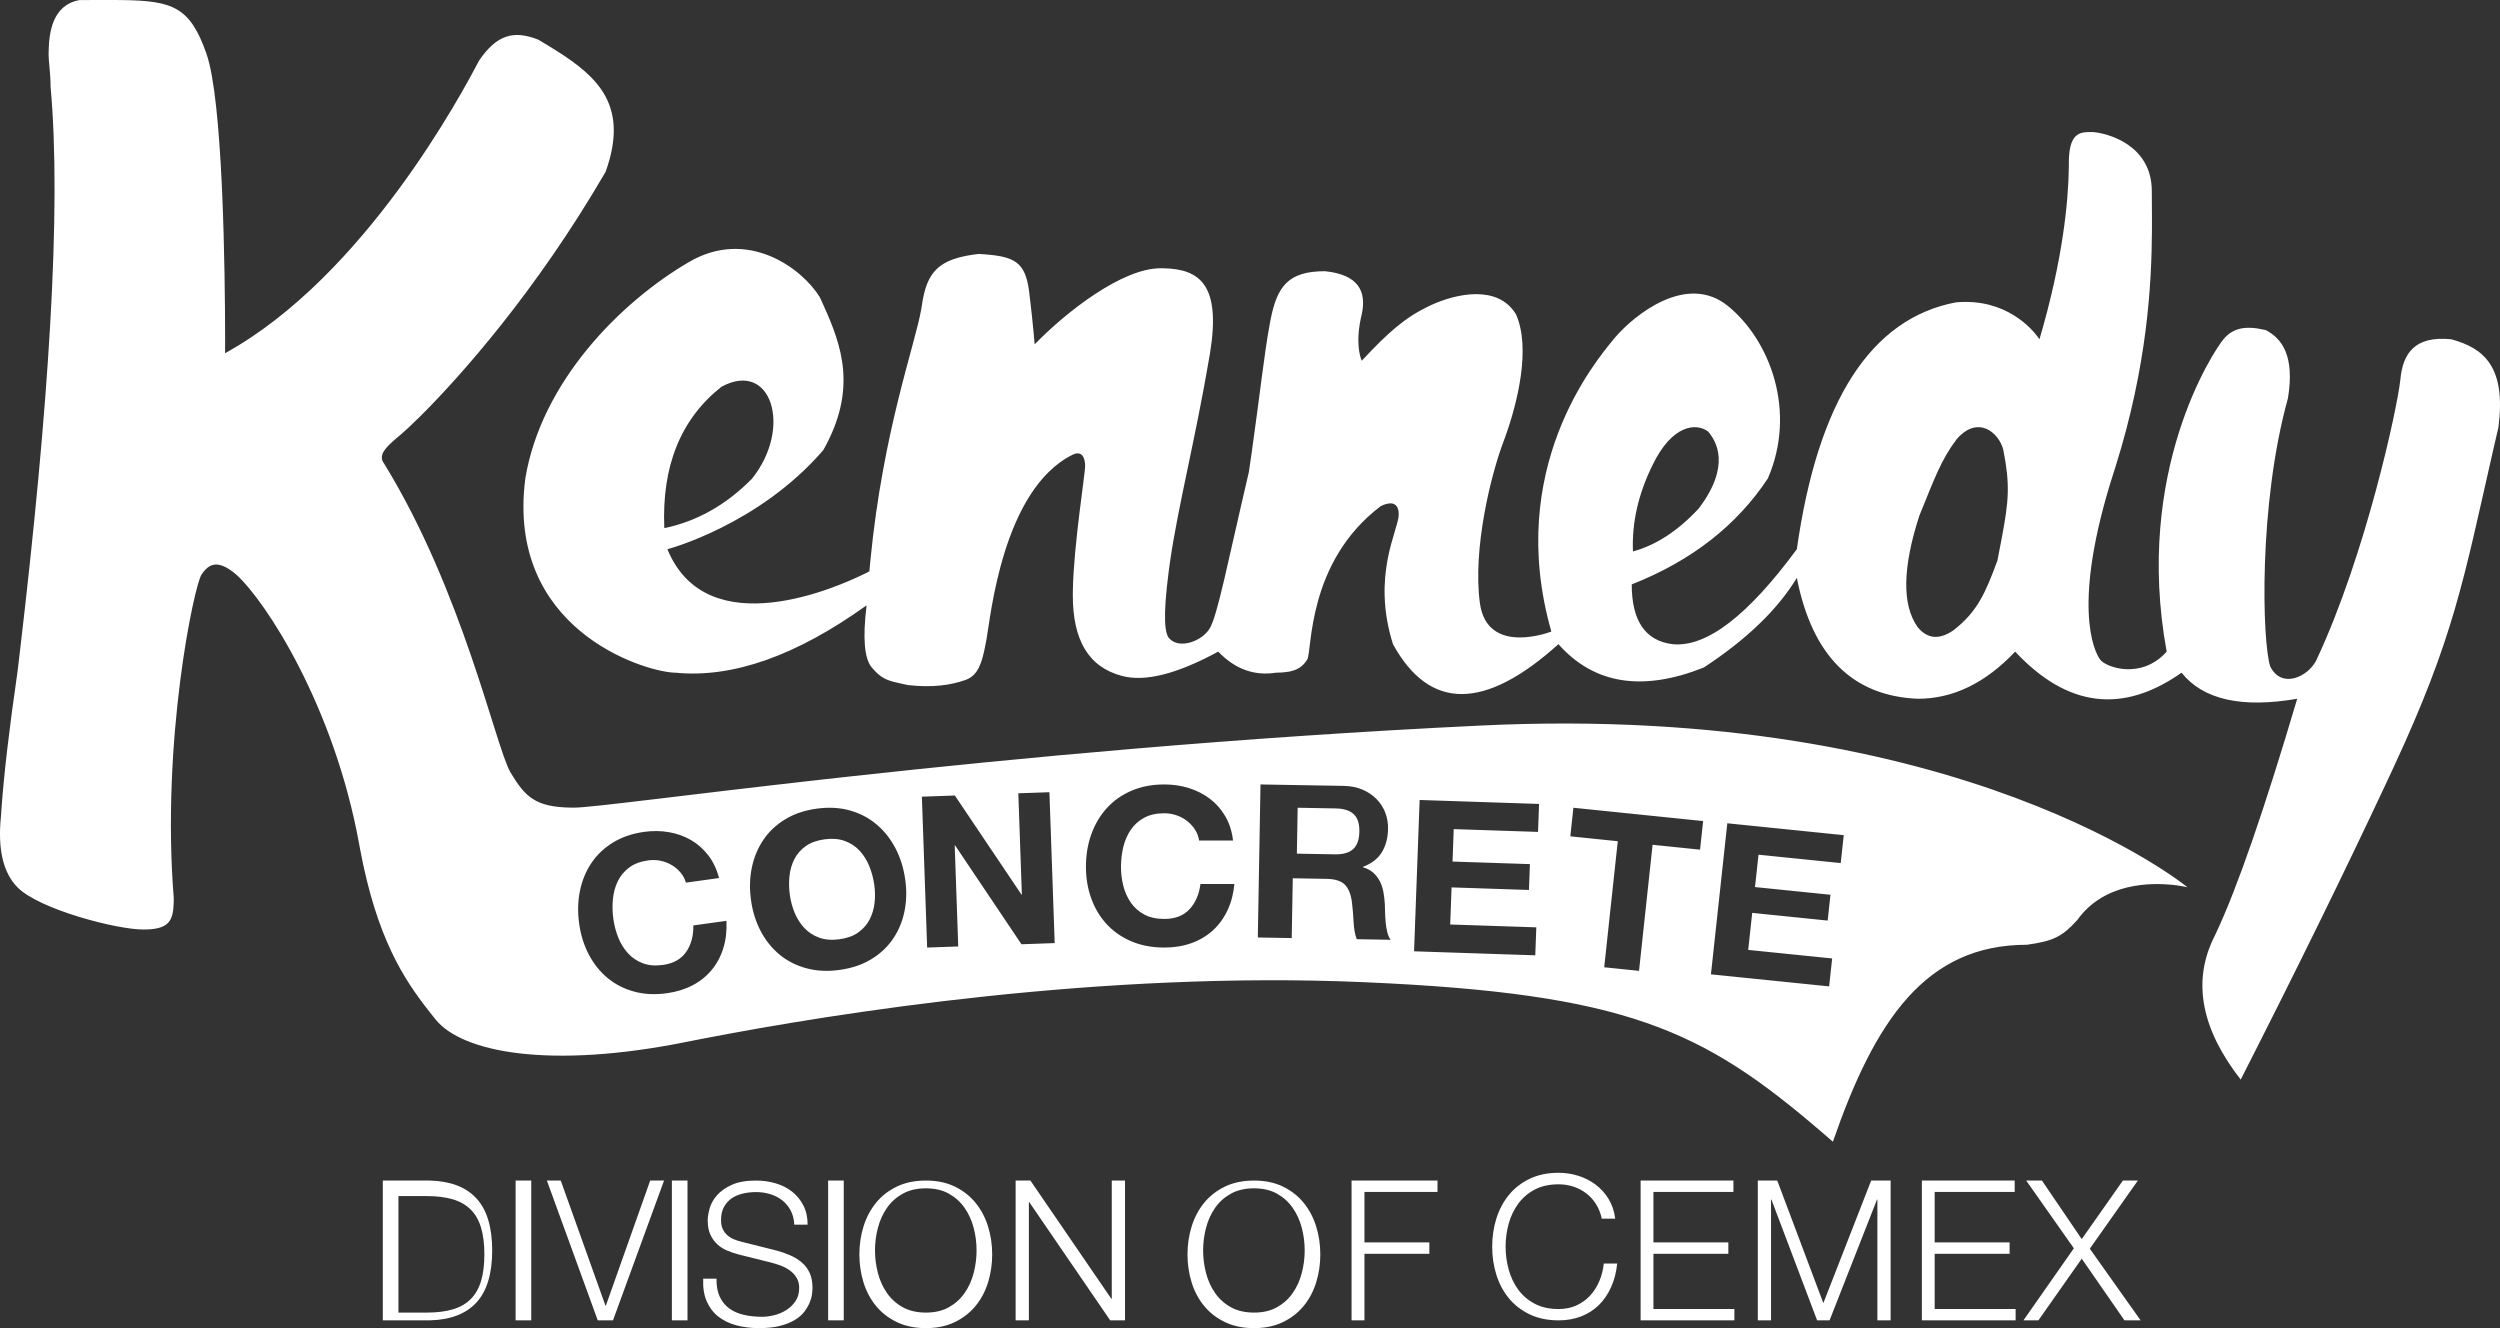 <?xml version="1.0" encoding="UTF-8"?>
<svg width="384px" height="204px" viewBox="0 0 384 204" version="1.1" xmlns="http://www.w3.org/2000/svg" xmlns:xlink="http://www.w3.org/1999/xlink">
    <rect x="0" y="0" width="384" height="204" fill="#333333" stroke="none"/>
    <title>9C1F0E91-863E-4B8E-A36C-77790C24D8C4</title>
    <g id="Log-in-/-sign-up" stroke="none" stroke-width="1" fill="none" fill-rule="evenodd">
        <g id="Group" transform="translate(-148, -298)" fill="#FFFFFF">
            <path d="M163.879,298 L165.501,298 L166.74,298.011 C174.59,298.118 177.199,299.082 179.714,306.259 C180.957,309.807 181.663,317.876 182.063,326.281 L182.12,327.544 C182.499,336.183 182.568,344.955 182.576,349.356 L182.572,352.253 C204.102,340.379 219.098,312.036 221.617,307.255 C224.284,303.387 226.85,302.566 230.699,304.102 L232.224,305.021 C232.475,305.174 232.724,305.327 232.971,305.48 L233.523,305.826 C239.918,309.872 244.639,314.332 241.02,324.393 C230.217,342.983 218.567,355.917 212.881,361.614 L212.455,362.038 C211.077,363.404 210.102,364.291 209.645,364.673 L208.988,365.227 C207.103,366.833 206.05,367.966 207.009,369.222 C219.082,388.882 224.051,412.401 226.371,416.57 L226.44,416.691 C228.675,420.413 230.246,421.978 235.75,422.051 L236.16,422.053 C238.843,422.053 252.859,420.138 274.411,417.724 L278.792,417.238 C303.799,414.492 337.778,411.247 375.538,409.439 C449.578,405.893 484,434.285 484,434.285 L483.69,434.216 C483.506,434.179 483.246,434.129 482.921,434.077 L482.378,433.997 L481.982,433.948 C478.465,433.539 471.194,433.518 467.054,439.337 C464.725,441.896 463.398,442.54 459.328,443.116 C443.763,443.116 435.992,454.721 429.531,473.368 L427.808,471.878 C409.462,456.13 397.882,450.609 357.409,448.859 C317.352,447.126 276.927,453.476 255.681,457.593 L253.127,458.095 C232.696,462.17 219.054,459.768 214.881,454.561 L213.894,453.318 C210.043,448.408 205.876,442.127 203.304,428.399 L203.172,427.683 C199.336,406.506 188.859,390.392 184.293,386.259 C181.491,383.873 180.087,384.544 178.953,386.259 C177.818,387.973 172.75,411.75 174.689,435.962 L174.685,436.457 C174.628,439.498 173.962,440.774 170.017,440.774 C165.865,440.774 153.989,437.662 150.677,434.285 C148.469,432.034 147.627,428.391 148.15,423.356 L148.229,422.192 C148.614,416.837 149.43,409.864 150.677,401.274 L150.977,398.762 C155.519,360.42 157.479,330.079 155.768,311.316 C155.768,309.285 155.466,307.359 155.466,306.52 L155.472,305.896 C155.527,302.951 156.072,298.74 160.229,298.009 L163.879,298 Z M469.019,318.281 L469.249,318.281 L469.443,318.287 C471.418,318.397 478.517,320.094 478.517,327.35 L478.541,331.607 L478.538,333.331 C478.49,341.597 477.842,354.092 472.953,369.655 L472.677,370.523 C466.106,390.931 469.682,398.089 470.572,399.303 C471.462,400.518 476.927,402.448 480.801,398.089 C475.722,370.372 488.032,351.903 489.52,350.115 C491.008,348.326 492.98,347.973 496.047,348.71 C498.442,349.985 500.516,352.553 499.425,359.179 C494.859,375.635 495.482,396.608 496.705,400.365 C498.47,403.902 502.52,401.917 503.764,399.458 L503.838,399.303 C511.362,383.225 516.209,360.748 516.681,356.425 L516.695,356.289 C517.075,352.325 518.845,349.537 524.531,350.115 C529.493,351.474 532.958,354.285 531.763,363.612 L530.832,367.657 C526.392,387.142 524.894,395.991 515.63,415.91 L514.34,418.674 C508.029,432.143 500.64,447.193 492.173,463.825 C486.231,456.207 484.79,449.076 487.851,442.433 L488.377,441.332 C491.624,434.447 495.782,422.446 500.851,405.33 C492.305,406.802 486.384,405.466 483.088,401.324 C474.026,407.71 465.506,406.631 457.529,398.089 C452.969,402.916 447.989,405.33 442.591,405.33 C432.549,404.922 426.35,398.733 423.994,386.763 C421.03,391.642 416.265,396.231 409.699,400.532 C400.264,404.284 392.823,403.088 387.374,396.946 C376.041,407.16 367.569,407.16 361.961,396.946 C358.61,386.328 362.846,379.35 362.846,377.051 C362.846,374.751 361.108,375.225 360.08,375.744 C348.69,384.349 349.558,398.074 348.793,399.303 C348.029,400.532 346.956,401.324 343.988,401.324 C340.649,401.852 337.693,400.773 335.118,398.089 C328.82,401.516 323.903,402.763 320.367,401.832 C315.063,400.434 312.784,396.169 312.784,389.396 L312.791,388.665 C312.915,381.804 314.678,370.732 314.678,369.605 C314.678,368.438 314.264,367.139 312.784,367.831 C301.934,373.169 300.115,393.115 299.532,396.169 L299.348,397.129 C298.836,399.729 298.279,401.75 296.286,402.448 C294.053,403.229 291.338,403.655 287.457,403.229 L285.979,402.9 C284.166,402.49 283.311,402.174 281.912,400.532 C280.758,399.177 280.49,395.993 281.109,390.979 C270.288,398.742 260.501,402.19 251.749,401.324 L251.473,401.316 C246.635,401.064 225.703,394.536 228.69,371.482 C231.152,356.61 243.34,344.377 253.778,338.276 C262.795,332.954 271.201,339.204 273.923,343.648 L274.501,344.917 C277.267,351.041 279.745,357.793 274.456,367.139 C264.49,378.696 250.513,382.36 250.513,382.36 C256.621,397.218 276.865,388.082 280.852,386.106 L281.538,385.755 L281.693,384.08 C283.635,364.165 288.57,350.945 289.513,345.448 L289.583,345.007 C290.338,339.658 292.198,337.711 298.33,337.003 L299.294,337.069 C303.81,337.424 305.475,338.268 306.055,342.656 L306.272,344.45 C306.707,348.175 306.924,350.889 306.924,350.889 C311.806,345.867 320.367,339.204 326.262,339.204 L326.741,339.209 C332.269,339.333 335.585,341.714 333.851,352.292 L333.773,352.75 C331.576,365.673 328.894,375.982 327.713,384.317 L327.523,385.705 C326.571,392.974 326.908,395.547 327.713,396.169 C329.245,397.677 332.544,396.528 333.773,394.589 C335.002,392.65 336.584,384.317 339.822,370.523 L340.257,367.531 C341.557,358.389 342.178,352.328 343.065,347.594 L343.135,347.223 C344.155,341.943 345.878,339.658 351.522,339.658 C356.664,340.191 357.926,342.739 357.166,346.284 C356.126,350.501 356.928,352.836 357.125,353.315 L357.166,353.407 C361.268,349.014 363.802,346.785 367.5,345.007 L367.931,344.807 C371.703,343.109 378.078,341.679 380.859,346.284 C383.163,351.474 381.089,359.882 379.201,365.109 L378.927,365.851 C376.978,370.992 374.194,382.36 375.309,390.62 C376.424,398.88 386.287,395.007 386.287,395.007 C379.156,370.04 393.044,353.533 395.842,350.115 L396.099,349.809 C399.119,346.302 407.119,339.878 413.418,345.007 C419.906,350.29 423.994,361.203 419.547,371.482 C414.75,378.734 407.779,384.162 398.634,387.765 C398.634,393.368 400.724,396.428 404.904,396.946 C410.087,397.463 416.45,392.601 423.994,382.36 C427.219,359.568 435.363,346.928 448.425,344.442 C456.147,343.747 460.182,348.611 461.071,349.838 L461.26,350.115 C464.914,337.731 465.693,328.774 465.769,323.826 L465.775,322.994 C465.775,318.811 467.203,318.34 468.668,318.287 L469.019,318.281 Z M413.314,424.456 L410.8,447.658 L428.954,449.509 L429.419,445.219 L416.523,443.905 L417.14,438.218 L428.729,439.4 L429.158,435.435 L417.569,434.253 L418.108,429.282 L430.735,430.569 L431.2,426.28 L413.314,424.456 Z M246.934,425.776 C245.105,426.031 243.506,426.581 242.136,427.426 C240.766,428.271 239.66,429.328 238.816,430.596 C237.972,431.863 237.39,433.292 237.07,434.882 C236.749,436.471 236.714,438.151 236.965,439.92 C237.21,441.645 237.705,443.217 238.452,444.635 C239.199,446.054 240.152,447.246 241.312,448.212 C242.473,449.178 243.828,449.874 245.378,450.301 C246.928,450.728 248.617,450.814 250.446,450.559 C251.918,450.354 253.235,449.944 254.399,449.331 C255.563,448.718 256.543,447.927 257.338,446.959 C258.133,445.991 258.725,444.871 259.113,443.599 C259.501,442.327 259.657,440.941 259.581,439.441 L254.497,440.149 C254.522,441.77 254.152,443.129 253.386,444.228 C252.621,445.328 251.436,445.989 249.83,446.213 C248.648,446.377 247.612,446.291 246.723,445.952 C245.834,445.614 245.079,445.104 244.46,444.424 C243.84,443.743 243.347,442.95 242.979,442.042 C242.612,441.135 242.358,440.184 242.217,439.188 C242.07,438.149 242.044,437.126 242.14,436.12 C242.237,435.115 242.487,434.194 242.892,433.36 C243.297,432.525 243.879,431.824 244.64,431.255 C245.401,430.687 246.373,430.32 247.555,430.156 C248.201,430.066 248.835,430.084 249.456,430.212 C250.076,430.34 250.648,430.559 251.169,430.87 C251.691,431.18 252.143,431.563 252.526,432.017 C252.908,432.471 253.187,432.991 253.36,433.575 L258.445,432.867 C258.095,431.517 257.543,430.353 256.791,429.376 C256.038,428.398 255.148,427.614 254.121,427.024 C253.093,426.435 251.968,426.033 250.744,425.821 C249.52,425.608 248.25,425.593 246.934,425.776 Z M389.673,422.07 L389.2,426.462 L396.49,427.21 L394.406,446.574 L399.754,447.123 L401.838,427.759 L409.127,428.508 L409.6,424.116 L389.673,422.07 Z M273.417,422.213 C271.573,422.468 269.961,423.018 268.58,423.862 C267.199,424.707 266.083,425.762 265.233,427.029 C264.382,428.296 263.795,429.724 263.472,431.313 C263.149,432.901 263.114,434.58 263.366,436.348 C263.613,438.072 264.113,439.643 264.865,441.06 C265.618,442.478 266.58,443.669 267.749,444.635 C268.919,445.6 270.285,446.296 271.848,446.722 C273.411,447.149 275.114,447.235 276.957,446.98 C278.823,446.722 280.442,446.177 281.813,445.345 C283.185,444.514 284.297,443.475 285.151,442.23 C286.005,440.985 286.595,439.58 286.921,438.013 C287.247,436.446 287.287,434.801 287.041,433.077 C286.788,431.309 286.284,429.705 285.528,428.265 C284.772,426.826 283.807,425.612 282.634,424.625 C281.461,423.637 280.099,422.924 278.545,422.485 C276.992,422.046 275.283,421.955 273.417,422.213 Z M366.056,420.877 L365.2,444.121 L383.818,444.737 L383.977,440.44 L370.751,440.002 L370.961,434.305 L382.847,434.698 L382.993,430.727 L371.108,430.334 L371.291,425.353 L384.242,425.781 L384.4,421.484 L366.056,420.877 Z M309.19,419.684 L304.414,419.851 L304.958,435.399 L304.893,435.401 L294.668,420.191 L289.6,420.368 L290.41,443.544 L295.186,443.377 L294.643,427.862 L294.708,427.859 L304.899,443.038 L310,442.86 L309.19,419.684 Z M326.834,418.491 C324.96,418.491 323.274,418.815 321.777,419.464 C320.28,420.112 319.017,421.007 317.989,422.147 C316.96,423.287 316.171,424.623 315.623,426.155 C315.074,427.686 314.8,429.346 314.8,431.135 C314.8,432.879 315.074,434.505 315.623,436.015 C316.171,437.524 316.96,438.837 317.989,439.955 C319.017,441.073 320.28,441.951 321.777,442.588 C323.274,443.225 324.96,443.544 326.834,443.544 C328.343,443.544 329.726,443.32 330.983,442.873 C332.24,442.426 333.337,441.778 334.274,440.928 C335.211,440.078 335.966,439.05 336.537,437.842 C337.109,436.635 337.463,435.282 337.6,433.784 L332.389,433.784 C332.183,435.394 331.617,436.691 330.691,437.675 C329.766,438.659 328.48,439.15 326.834,439.15 C325.623,439.15 324.594,438.921 323.749,438.463 C322.903,438.005 322.217,437.395 321.691,436.635 C321.166,435.875 320.783,435.02 320.543,434.069 C320.303,433.119 320.183,432.141 320.183,431.135 C320.183,430.084 320.303,429.067 320.543,428.083 C320.783,427.099 321.166,426.222 321.691,425.45 C322.217,424.679 322.903,424.064 323.749,423.606 C324.594,423.147 325.623,422.918 326.834,422.918 C327.497,422.918 328.131,423.024 328.737,423.237 C329.343,423.449 329.886,423.745 330.366,424.126 C330.846,424.506 331.246,424.947 331.566,425.45 C331.886,425.953 332.091,426.507 332.183,427.11 L337.394,427.11 C337.234,425.724 336.846,424.494 336.229,423.421 C335.611,422.348 334.829,421.448 333.88,420.721 C332.931,419.995 331.857,419.441 330.657,419.061 C329.457,418.681 328.183,418.491 326.834,418.491 Z M341.613,418.491 L341.2,441.997 L346.408,442.088 L346.569,432.902 L351.777,432.993 C353.082,433.015 354.017,433.317 354.582,433.898 C355.147,434.478 355.507,435.384 355.662,436.617 C355.778,437.563 355.86,438.552 355.908,439.585 C355.957,440.617 356.118,441.509 356.392,442.261 L361.6,442.351 C361.363,442.017 361.187,441.614 361.074,441.14 C360.96,440.666 360.881,440.165 360.835,439.637 C360.789,439.109 360.759,438.593 360.746,438.088 L360.712,437.002 C360.709,436.922 360.706,436.845 360.703,436.77 C360.669,436.176 360.596,435.582 360.485,434.988 C360.374,434.393 360.19,433.846 359.933,433.348 C359.677,432.85 359.341,432.416 358.928,432.046 C358.514,431.677 357.988,431.399 357.35,431.212 L357.351,431.146 C358.687,430.643 359.657,429.891 360.261,428.891 C360.864,427.892 361.178,426.701 361.203,425.318 C361.219,424.418 361.073,423.576 360.766,422.791 C360.459,422.007 360.007,421.313 359.409,420.71 C358.811,420.106 358.09,419.627 357.244,419.272 C356.399,418.918 355.446,418.731 354.384,418.712 L341.613,418.491 Z M277.755,427.169 C278.642,427.492 279.395,427.985 280.014,428.646 C280.634,429.307 281.129,430.087 281.5,430.987 C281.871,431.886 282.13,432.833 282.277,433.827 C282.418,434.778 282.438,435.719 282.337,436.649 C282.236,437.579 281.983,438.438 281.578,439.226 C281.173,440.013 280.591,440.678 279.832,441.222 C279.073,441.765 278.104,442.116 276.926,442.274 C275.747,442.431 274.714,442.348 273.827,442.024 C272.94,441.701 272.188,441.214 271.57,440.563 C270.952,439.912 270.46,439.153 270.094,438.286 C269.727,437.418 269.474,436.508 269.333,435.557 C269.186,434.563 269.161,433.585 269.257,432.623 C269.353,431.661 269.603,430.781 270.006,429.983 C270.41,429.185 270.991,428.515 271.75,427.971 C272.509,427.428 273.478,427.077 274.656,426.919 C275.835,426.762 276.868,426.845 277.755,427.169 Z M347.32,422.07 L353.179,422.175 C354.405,422.198 355.32,422.489 355.924,423.05 C356.528,423.61 356.82,424.499 356.799,425.715 C356.778,426.978 356.456,427.884 355.833,428.434 C355.21,428.985 354.286,429.249 353.059,429.227 L347.2,429.121 L347.32,422.07 Z M448.55,365.451 C446.061,368.767 445.145,371.53 442.812,377.208 C440.229,385.176 440.133,390.871 442.525,394.292 C444.016,396.145 445.86,396.318 448.057,394.809 C451.737,391.949 452.975,389.051 454.803,384.104 L455.448,380.763 C456.554,374.914 456.77,372.476 455.702,367.076 C455.033,364.451 451.826,361.692 448.55,365.451 Z M401.817,369.469 C399.638,373.892 398.639,378.303 398.821,382.702 C402.375,381.733 405.744,379.533 408.928,376.103 C413.945,369.469 411.59,365.738 410.369,364.285 C408.537,362.9 404.813,363.226 401.817,369.469 Z M258.8,357.419 C252.552,362.365 249.631,369.6 250.037,379.123 C255.053,378.079 259.541,375.55 263.499,371.535 C269.779,363.716 266.481,353.207 258.8,357.419 Z M206.8,479.333 L214.017,479.333 C217.192,479.414 219.583,480.331 221.19,482.085 C222.797,483.84 223.6,486.501 223.6,490.07 C223.6,493.639 222.797,496.301 221.19,498.055 C219.583,499.81 217.192,500.727 214.017,500.807 L206.8,500.807 L206.8,479.333 Z M209.2,499.614 L213.56,499.614 C215.103,499.614 216.431,499.449 217.544,499.12 C218.656,498.791 219.574,498.267 220.295,497.549 C221.017,496.831 221.548,495.903 221.889,494.766 C222.23,493.629 222.4,492.263 222.4,490.667 C222.4,489.071 222.23,487.704 221.889,486.567 C221.548,485.43 221.017,484.502 220.295,483.784 C219.574,483.066 218.656,482.542 217.544,482.213 C216.431,481.884 215.103,481.719 213.56,481.719 L209.2,481.719 L209.2,499.614 Z M227.2,479.333 L229.6,479.333 L229.6,500.807 L227.2,500.807 L227.2,479.333 Z M232,479.333 L234.132,479.333 L241,498.551 L241.059,498.551 L247.868,479.333 L250,479.333 L242.155,500.807 L239.816,500.807 L232,479.333 Z M251.2,479.333 L253.6,479.333 L253.6,500.807 L251.2,500.807 L251.2,479.333 Z M258.057,494.404 C258.037,495.522 258.208,496.458 258.569,497.21 C258.93,497.963 259.426,498.563 260.058,499.01 C260.69,499.458 261.437,499.778 262.3,499.971 C263.162,500.164 264.085,500.261 265.068,500.261 C265.629,500.261 266.241,500.18 266.903,500.017 C267.565,499.854 268.182,499.595 268.753,499.239 C269.325,498.883 269.801,498.426 270.182,497.866 C270.564,497.307 270.754,496.631 270.754,495.838 C270.754,495.227 270.619,494.699 270.348,494.251 C270.077,493.804 269.726,493.428 269.295,493.122 C268.864,492.817 268.387,492.568 267.866,492.375 C267.344,492.182 266.833,492.024 266.331,491.902 L261.548,490.712 C260.926,490.55 260.319,490.346 259.727,490.102 C259.136,489.858 258.619,489.533 258.178,489.126 C257.737,488.719 257.38,488.221 257.11,487.631 C256.839,487.041 256.704,486.319 256.704,485.465 C256.704,484.936 256.804,484.316 257.004,483.604 C257.205,482.892 257.581,482.221 258.133,481.591 C258.684,480.96 259.441,480.427 260.404,479.989 C261.367,479.552 262.601,479.333 264.105,479.333 C265.168,479.333 266.181,479.476 267.144,479.76 C268.106,480.045 268.949,480.472 269.671,481.042 C270.393,481.611 270.97,482.318 271.401,483.162 C271.832,484.006 272.048,484.987 272.048,486.106 L270.002,486.106 C269.962,485.272 269.776,484.545 269.445,483.925 C269.114,483.304 268.683,482.786 268.152,482.369 C267.62,481.952 267.008,481.637 266.316,481.423 C265.624,481.21 264.897,481.103 264.135,481.103 C263.433,481.103 262.756,481.179 262.104,481.332 C261.452,481.484 260.881,481.728 260.389,482.064 C259.898,482.399 259.502,482.842 259.201,483.391 C258.9,483.94 258.749,484.621 258.749,485.435 C258.749,485.943 258.835,486.386 259.005,486.762 C259.176,487.138 259.411,487.458 259.712,487.723 C260.013,487.987 260.359,488.201 260.75,488.363 C261.141,488.526 261.558,488.658 261.999,488.76 L267.234,490.072 C267.996,490.275 268.713,490.524 269.385,490.819 C270.057,491.114 270.649,491.48 271.16,491.917 C271.672,492.355 272.073,492.889 272.364,493.519 C272.655,494.15 272.8,494.912 272.8,495.807 C272.8,496.051 272.775,496.377 272.725,496.783 C272.675,497.19 272.554,497.622 272.364,498.08 C272.173,498.537 271.902,499 271.551,499.468 C271.2,499.936 270.719,500.358 270.107,500.734 C269.495,501.11 268.738,501.415 267.836,501.649 C266.933,501.883 265.85,502 264.586,502 C263.323,502 262.149,501.853 261.066,501.558 C259.983,501.263 259.06,500.81 258.298,500.2 C257.536,499.59 256.949,498.807 256.538,497.851 C256.127,496.895 255.951,495.746 256.012,494.404 L258.057,494.404 Z M275.2,479.333 L277.6,479.333 L277.6,500.807 L275.2,500.807 L275.2,479.333 Z M282.4,490.07 C282.4,491.245 282.55,492.405 282.85,493.55 C283.15,494.695 283.615,495.718 284.245,496.62 C284.874,497.522 285.683,498.246 286.67,498.793 C287.658,499.34 288.839,499.614 290.215,499.614 C291.59,499.614 292.766,499.34 293.744,498.793 C294.722,498.246 295.526,497.522 296.155,496.62 C296.785,495.718 297.25,494.695 297.55,493.55 C297.85,492.405 298,491.245 298,490.07 C298,488.875 297.85,487.71 297.55,486.575 C297.25,485.44 296.785,484.422 296.155,483.52 C295.526,482.618 294.722,481.894 293.744,481.347 C292.766,480.8 291.59,480.526 290.215,480.526 C288.839,480.526 287.658,480.8 286.67,481.347 C285.683,481.894 284.874,482.618 284.245,483.52 C283.615,484.422 283.15,485.44 282.85,486.575 C282.55,487.71 282.4,488.875 282.4,490.07 Z M280,490.682 C280,489.177 280.212,487.743 280.637,486.38 C281.061,485.018 281.697,483.813 282.546,482.765 C283.395,481.718 284.461,480.884 285.744,480.264 C287.027,479.643 288.518,479.333 290.215,479.333 C291.913,479.333 293.398,479.643 294.671,480.264 C295.944,480.884 297.005,481.718 297.854,482.765 C298.703,483.813 299.339,485.018 299.763,486.38 C300.188,487.743 300.4,489.177 300.4,490.682 C300.4,492.187 300.188,493.621 299.763,494.983 C299.339,496.346 298.703,497.546 297.854,498.583 C297.005,499.62 295.944,500.449 294.671,501.07 C293.398,501.69 291.913,502 290.215,502 C288.518,502 287.027,501.69 285.744,501.07 C284.461,500.449 283.395,499.62 282.546,498.583 C281.697,497.546 281.061,496.346 280.637,494.983 C280.212,493.621 280,492.187 280,490.682 Z M304,479.333 L306.272,479.333 L318.707,497.499 L318.767,497.499 L318.767,479.333 L320.8,479.333 L320.8,500.807 L318.528,500.807 L306.093,482.642 L306.033,482.642 L306.033,500.807 L304,500.807 L304,479.333 Z M332.8,490.07 C332.8,491.245 332.95,492.405 333.25,493.55 C333.55,494.695 334.015,495.718 334.645,496.62 C335.274,497.522 336.083,498.246 337.07,498.793 C338.058,499.34 339.239,499.614 340.615,499.614 C341.99,499.614 343.166,499.34 344.144,498.793 C345.122,498.246 345.926,497.522 346.555,496.62 C347.185,495.718 347.65,494.695 347.95,493.55 C348.25,492.405 348.4,491.245 348.4,490.07 C348.4,488.875 348.25,487.71 347.95,486.575 C347.65,485.44 347.185,484.422 346.555,483.52 C345.926,482.618 345.122,481.894 344.144,481.347 C343.166,480.8 341.99,480.526 340.615,480.526 C339.239,480.526 338.058,480.8 337.07,481.347 C336.083,481.894 335.274,482.618 334.645,483.52 C334.015,484.422 333.55,485.44 333.25,486.575 C332.95,487.71 332.8,488.875 332.8,490.07 Z M330.4,490.682 C330.4,489.177 330.612,487.743 331.037,486.38 C331.461,485.018 332.097,483.813 332.946,482.765 C333.795,481.718 334.861,480.884 336.144,480.264 C337.427,479.643 338.918,479.333 340.615,479.333 C342.313,479.333 343.798,479.643 345.071,480.264 C346.344,480.884 347.405,481.718 348.254,482.765 C349.103,483.813 349.739,485.018 350.163,486.38 C350.588,487.743 350.8,489.177 350.8,490.682 C350.8,492.187 350.588,493.621 350.163,494.983 C349.739,496.346 349.103,497.546 348.254,498.583 C347.405,499.62 346.344,500.449 345.071,501.07 C343.798,501.69 342.313,502 340.615,502 C338.918,502 337.427,501.69 336.144,501.07 C334.861,500.449 333.795,499.62 332.946,498.583 C332.097,497.546 331.461,496.346 331.037,494.983 C330.612,493.621 330.4,492.187 330.4,490.682 Z M355.6,479.333 L368.8,479.333 L368.8,481.078 L357.581,481.078 L357.581,488.837 L367.547,488.837 L367.547,490.581 L357.581,490.581 L357.581,500.807 L355.6,500.807 L355.6,479.333 Z M394.038,485.187 C393.856,484.354 393.558,483.606 393.144,482.945 C392.731,482.284 392.226,481.73 391.63,481.283 C391.035,480.835 390.379,480.494 389.662,480.261 C388.945,480.027 388.193,479.91 387.406,479.91 C385.972,479.91 384.741,480.184 383.711,480.733 C382.681,481.283 381.838,482.01 381.182,482.915 C380.526,483.82 380.042,484.842 379.729,485.981 C379.416,487.12 379.259,488.289 379.259,489.489 C379.259,490.669 379.416,491.833 379.729,492.982 C380.042,494.131 380.526,495.158 381.182,496.063 C381.838,496.968 382.681,497.695 383.711,498.244 C384.741,498.794 385.972,499.068 387.406,499.068 C388.415,499.068 389.324,498.885 390.131,498.519 C390.939,498.153 391.635,497.655 392.221,497.024 C392.806,496.394 393.281,495.656 393.644,494.812 C394.008,493.968 394.24,493.058 394.341,492.082 L396.4,492.082 C396.259,493.424 395.946,494.634 395.461,495.712 C394.977,496.79 394.351,497.705 393.584,498.458 C392.816,499.21 391.913,499.79 390.873,500.197 C389.833,500.604 388.678,500.807 387.406,500.807 C385.71,500.807 384.221,500.497 382.939,499.877 C381.657,499.256 380.592,498.427 379.744,497.39 C378.896,496.353 378.26,495.153 377.836,493.79 C377.412,492.428 377.2,490.994 377.2,489.489 C377.2,487.984 377.412,486.55 377.836,485.187 C378.26,483.825 378.896,482.62 379.744,481.572 C380.592,480.525 381.657,479.691 382.939,479.071 C384.221,478.451 385.71,478.14 387.406,478.14 C388.435,478.14 389.44,478.293 390.419,478.598 C391.398,478.903 392.286,479.356 393.084,479.956 C393.881,480.555 394.548,481.293 395.083,482.167 C395.618,483.042 395.956,484.049 396.097,485.187 L394.038,485.187 Z M400,479.333 L414.255,479.333 L414.255,481.078 L401.966,481.078 L401.966,488.837 L413.475,488.837 L413.475,490.581 L401.966,490.581 L401.966,499.063 L414.4,499.063 L414.4,500.807 L400,500.807 L400,479.333 Z M420.987,479.333 L428.066,498.16 L435.413,479.333 L438.4,479.333 L438.4,500.807 L436.369,500.807 L436.369,482.251 L436.309,482.251 L429.021,500.807 L427.11,500.807 L420.091,482.251 L420.031,482.251 L420.031,500.807 L418,500.807 L418,479.333 L420.987,479.333 Z M443.2,479.333 L457.455,479.333 L457.455,481.078 L445.166,481.078 L445.166,488.837 L456.675,488.837 L456.675,490.581 L445.166,490.581 L445.166,499.063 L457.6,499.063 L457.6,500.807 L443.2,500.807 L443.2,479.333 Z M459.224,479.333 L461.644,479.333 L467.755,488.326 L474.077,479.333 L476.376,479.333 L468.995,489.799 L476.8,500.807 L474.319,500.807 L467.755,491.333 L461.099,500.807 L458.8,500.807 L466.545,489.739 L459.224,479.333 Z" id="Shape-Copy"></path>
        </g>
    </g>
</svg>